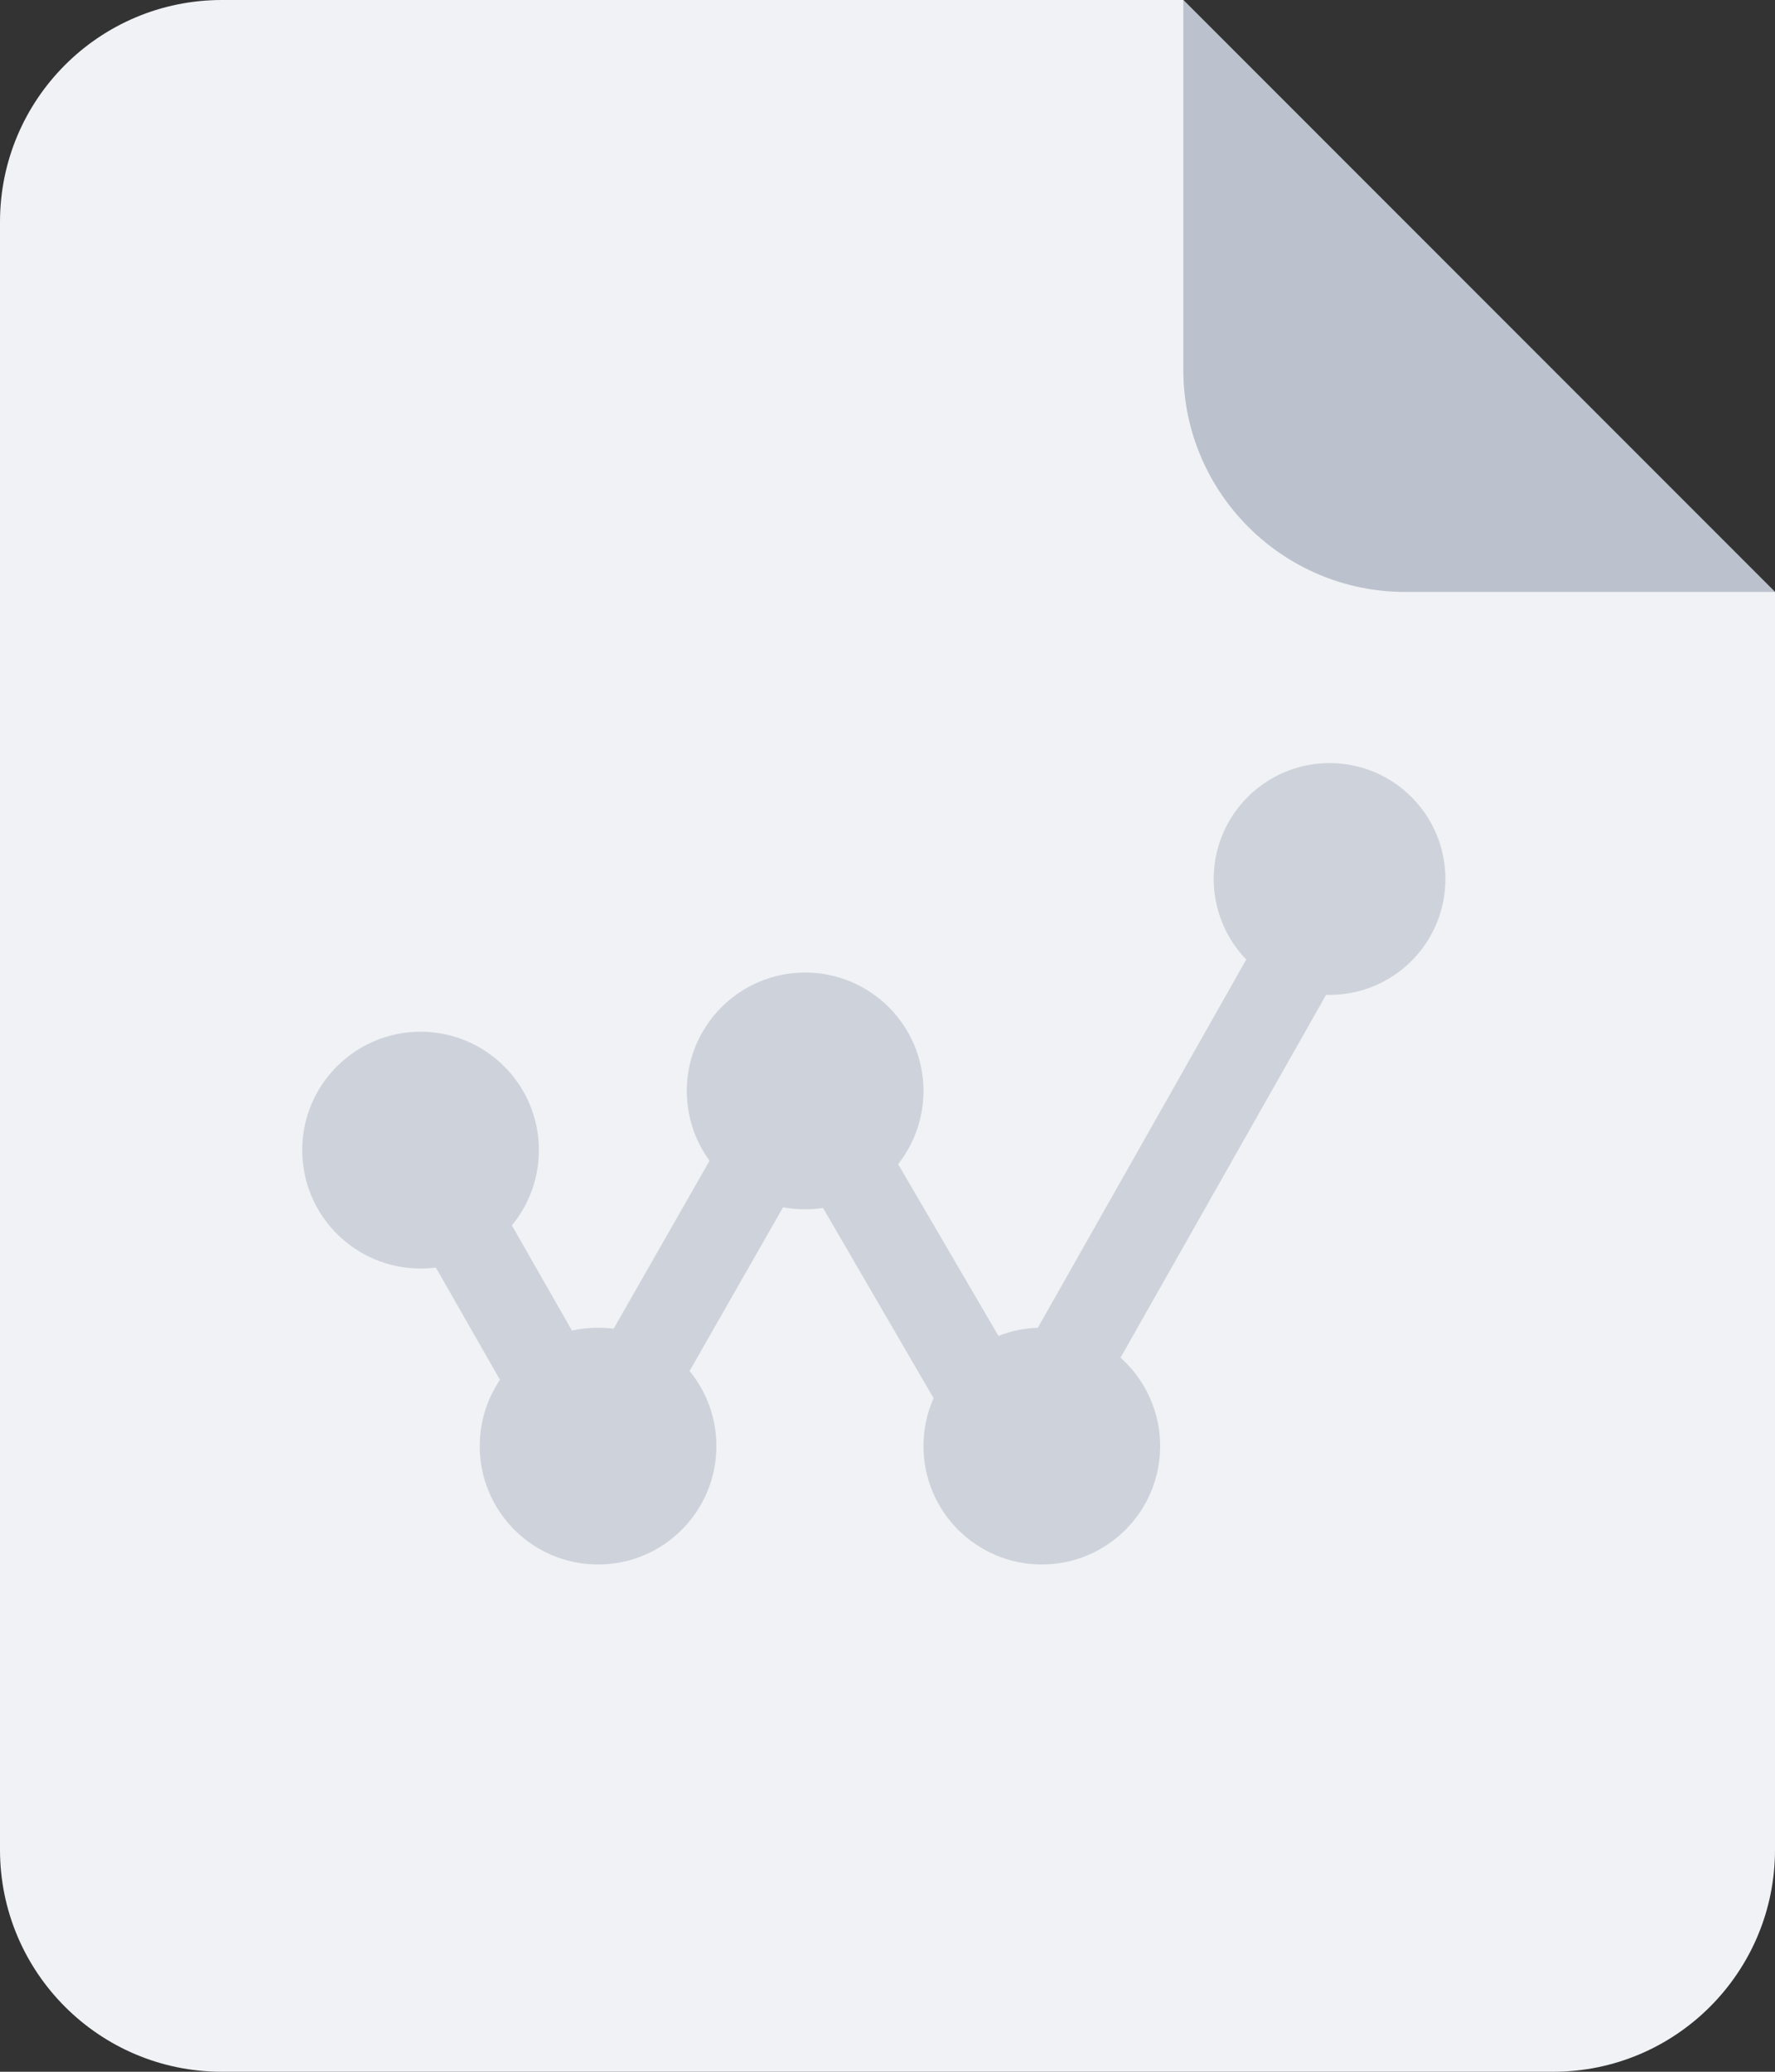 <?xml version="1.0" encoding="UTF-8"?>
<svg width="60px" height="70px" viewBox="0 0 60 70" version="1.1" xmlns="http://www.w3.org/2000/svg" xmlns:xlink="http://www.w3.org/1999/xlink">
    <rect x="0" y="0" width="60" height="70" fill="#333333" stroke="none"/>
    <title>Figure</title>
    <g id="代码分析-分析项目" stroke="none" stroke-width="1" fill="none" fill-rule="evenodd">
        <g id="#-1-1-分析项目-分支概览" transform="translate(-492, -1830)">
            <g id="编组-8" transform="translate(250, 1068)">
                <g id="Group-13" transform="translate(0, 636)">
                    <g id="编组-26备份" transform="translate(0, 32)">
                        <g id="Figure" transform="translate(152, 94)">
                            <g transform="translate(90, 0)">
                                <path d="M7.5,0 L40,0 L40,0 L60,20 L60,62.5 C60,66.642 56.642,70 52.5,70 L7.5,70 C3.358,70 5.07265313e-16,66.642 0,62.5 L0,7.5 C-5.07265313e-16,3.358 3.358,7.6089797e-16 7.5,0 Z" id="Rectangle" fill="#F0F2F5"></path>
                                <path d="M30,20 C32.209,20 34,21.791 34,24 C34,26.209 32.209,28 30,28 C29.034,28 28.148,27.658 27.457,27.087 L23.902,29.118 C23.966,29.402 24,29.697 24,30 C24,30.179 23.988,30.354 23.966,30.527 L29.641,33.769 C30.303,33.285 31.118,33 32,33 C34.209,33 36,34.791 36,37 C36,39.209 34.209,41 32,41 C31.066,41 30.207,40.68 29.526,40.143 L23.723,43.535 C23.886,43.95 23.982,44.398 23.998,44.866 L36.44,51.911 C37.145,51.23 38.104,50.811 39.161,50.811 C41.324,50.811 43.077,52.564 43.077,54.727 C43.077,56.89 41.324,58.643 39.161,58.643 C36.998,58.643 35.245,56.89 35.245,54.727 L35.247,54.61 L22.987,47.661 C22.254,48.483 21.187,49 20,49 C17.791,49 16,47.209 16,45 C16,42.791 17.791,41 20,41 C20.576,41 21.124,41.122 21.619,41.341 L28.045,37.605 C28.016,37.408 28,37.206 28,37 C28,36.745 28.024,36.496 28.069,36.254 L22.536,33.093 C21.846,33.66 20.963,34 20,34 C17.791,34 16,32.209 16,30 C16,27.791 17.791,26 20,26 C20.829,26 21.6,26.252 22.239,26.685 L26.033,24.517 C26.011,24.348 26,24.175 26,24 C26,21.791 27.791,20 30,20 Z" id="Combined-Shape" fill="#CED3DB" fill-rule="nonzero" transform="translate(29.538, 39.322) rotate(-90) translate(-29.538, -39.322) "></path>
                                <path d="M40,0 L60,20 L47.5,20 C43.358,20 40,16.642 40,12.5 L40,0 L40,0 Z" id="Rectangle" fill="#8592A6" opacity="0.503"></path>
                            </g>
                        </g>
                    </g>
                </g>
            </g>
        </g>
    </g>
</svg>